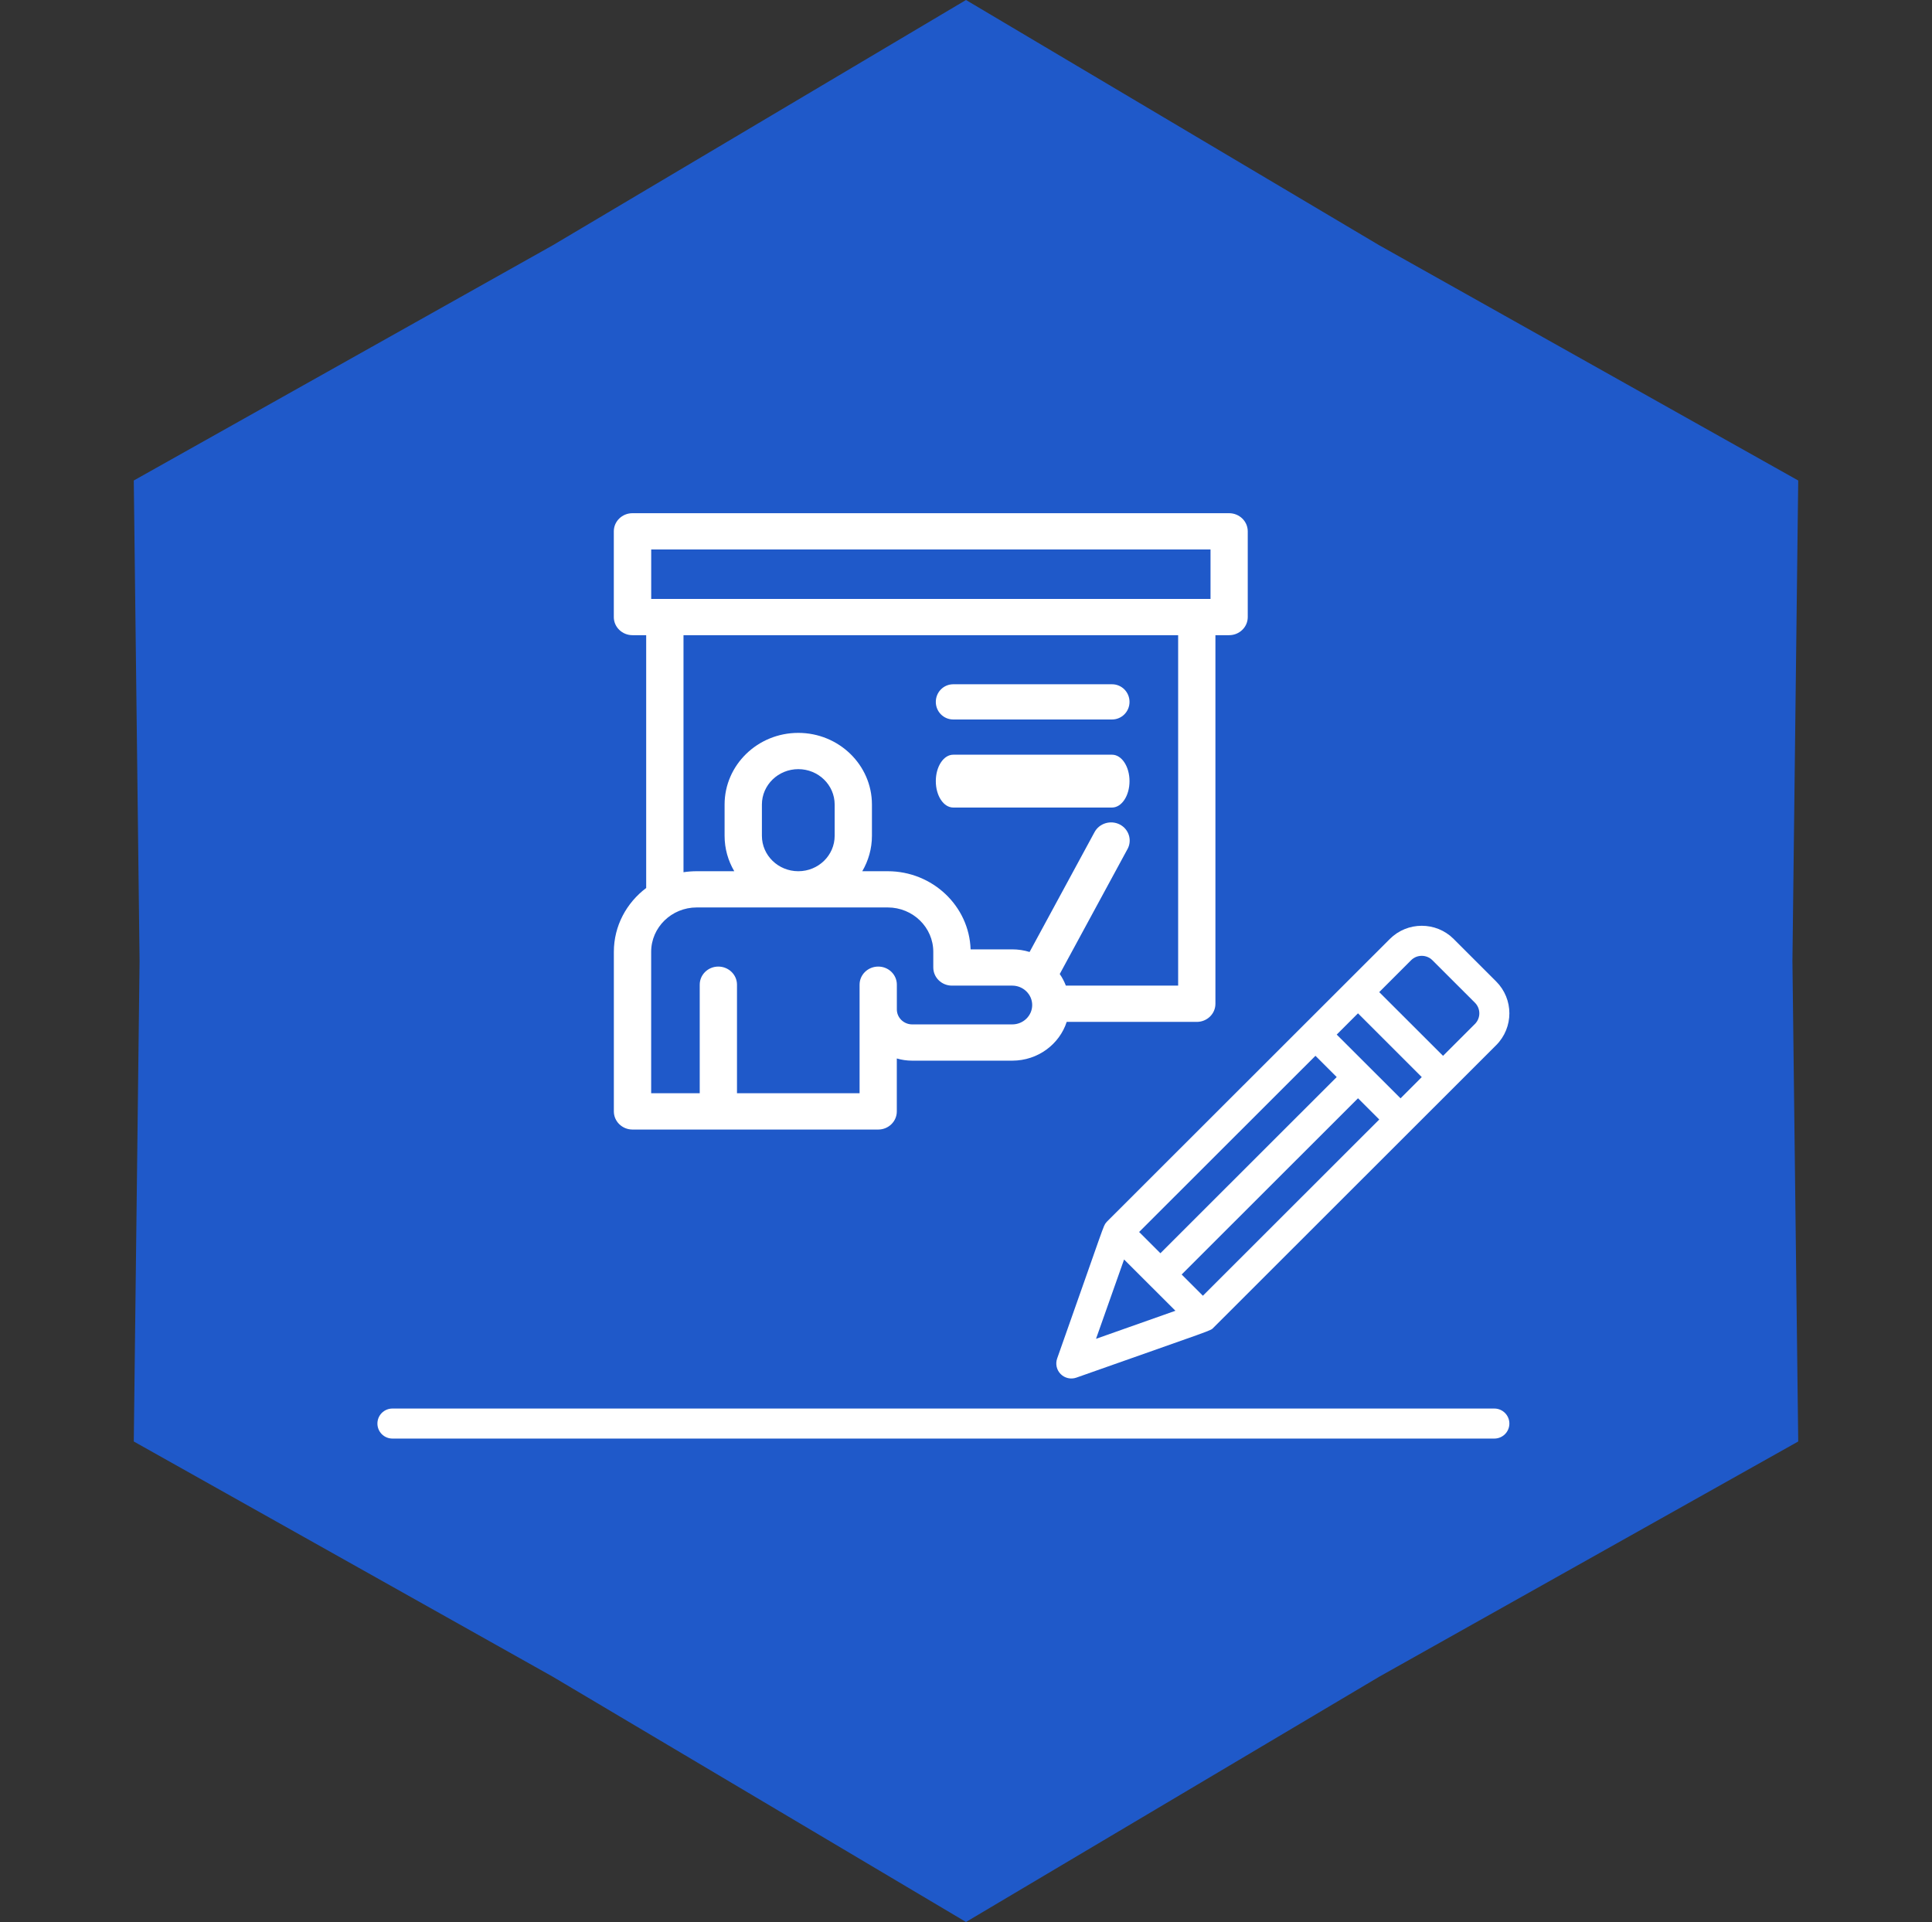 <svg width="192" height="191" viewBox="0 0 192 191" fill="none" xmlns="http://www.w3.org/2000/svg">
<rect x="0" y="0" width="192" height="191" fill="#333333" stroke="none"/>
<path d="M96 191L54.935 166.627L13.295 143.25L13.87 95.5L13.295 47.75L54.935 24.373L96 -8.34888e-06L137.065 24.373L178.705 47.75L178.13 95.5L178.705 143.25L137.065 166.627L96 191Z" fill="#1F59C9"/>
<path fill-rule="evenodd" clip-rule="evenodd" d="M94.732 71.5H110.514C111.472 71.5 112.25 70.719 112.25 69.752C112.25 68.785 111.476 68 110.514 68H94.732C93.774 68 93 68.781 93 69.752C93 70.722 93.774 71.5 94.732 71.5Z" fill="white"/>
<path fill-rule="evenodd" clip-rule="evenodd" d="M94.732 80.25H110.514C111.472 80.25 112.25 79.078 112.25 77.628C112.25 76.178 111.476 75 110.514 75H94.732C93.774 75 93 76.172 93 77.628C93 79.083 93.774 80.25 94.732 80.25Z" fill="white"/>
<path fill-rule="evenodd" clip-rule="evenodd" d="M62.86 51H122.144C123.168 51 124 51.806 124 52.802V61.324C124 62.316 123.172 63.122 122.144 63.122H120.787V99.754C120.787 100.747 119.959 101.552 118.935 101.552H106.007C105.293 103.751 103.17 105.405 100.592 105.405H90.65C90.12 105.405 89.602 105.328 89.124 105.187V110.448C89.124 111.441 88.3 112.25 87.276 112.25H62.86C61.836 112.25 61.004 111.444 61.004 110.448V94.589C61.004 92.011 62.267 89.713 64.217 88.247V63.122H62.856C61.832 63.122 61 62.316 61 61.324V52.802C61 51.806 61.828 51 62.856 51H62.86ZM112.057 84.364L105.316 96.795C105.563 97.15 105.767 97.54 105.924 97.948H117.083V63.122H67.925V86.678C68.353 86.613 68.796 86.579 69.243 86.579H72.971C72.359 85.54 72.009 84.341 72.009 83.059V79.951C72.009 76.022 75.293 72.831 79.331 72.831C83.368 72.831 86.652 76.022 86.652 79.951V83.059C86.652 84.341 86.299 85.54 85.691 86.579H88.221C92.675 86.579 96.316 90.041 96.457 94.344H100.596C101.196 94.344 101.773 94.436 102.319 94.604L108.777 82.688C109.255 81.81 110.377 81.474 111.28 81.932C112.182 82.398 112.528 83.486 112.057 84.368V84.364ZM75.717 79.951V83.059C75.717 85.002 77.338 86.579 79.335 86.579C81.332 86.579 82.948 85.002 82.948 83.059V79.951C82.948 78.011 81.328 76.435 79.335 76.435C77.341 76.435 75.717 78.011 75.717 79.951ZM64.716 108.642H69.538V97.853C69.538 96.86 70.365 96.055 71.385 96.055C72.406 96.055 73.241 96.86 73.241 97.853V108.642H85.424V97.853C85.424 96.86 86.252 96.055 87.28 96.055C88.308 96.055 89.128 96.86 89.128 97.853V100.315C89.128 101.132 89.814 101.801 90.654 101.801H100.596C101.695 101.801 102.578 100.934 102.578 99.876C102.578 98.819 101.687 97.948 100.596 97.948H94.605C93.581 97.948 92.749 97.143 92.749 96.142V94.589C92.749 92.157 90.721 90.179 88.221 90.179H69.239C66.744 90.179 64.712 92.157 64.712 94.589V108.642H64.716ZM64.716 59.518H120.3V54.604H64.716V59.518Z" fill="white"/>
<path fill-rule="evenodd" clip-rule="evenodd" d="M144.463 93.31C142.715 91.564 139.869 91.564 138.121 93.31C137.004 94.429 111.56 119.85 110.032 121.376C109.995 121.413 109.961 121.453 109.927 121.494C109.626 121.869 109.852 121.447 105.06 134.998C104.867 135.541 105.004 136.146 105.41 136.552C105.814 136.955 106.419 137.098 106.966 136.905C120.94 131.968 120.251 132.281 120.599 131.934C121.545 130.988 146.533 106.02 148.687 103.867C150.438 102.115 150.438 99.283 148.687 97.534L144.46 93.31H144.463ZM130.727 104.922L132.841 107.034L115.319 124.543L113.205 122.43L130.73 104.919L130.727 104.922ZM108.921 133.047L111.709 125.163L116.812 130.259L108.921 133.047ZM119.543 128.767L117.432 126.655L134.958 109.143L137.069 111.252L119.543 128.764V128.767ZM139.183 109.146L132.841 102.813L134.955 100.701L141.293 107.037L139.183 109.149V109.146ZM146.577 101.758L143.407 104.925L137.066 98.592L140.235 95.422C140.815 94.842 141.765 94.842 142.349 95.422L146.577 99.646C147.16 100.229 147.16 101.175 146.577 101.758Z" fill="white"/>
<path fill-rule="evenodd" clip-rule="evenodd" d="M148.507 139.976H39C38.174 139.976 37.507 140.643 37.507 141.468C37.507 142.293 38.174 142.96 39 142.96H148.507C149.333 142.96 150 142.29 150 141.468C150 140.646 149.33 139.976 148.507 139.976Z" fill="white"/>
</svg>
